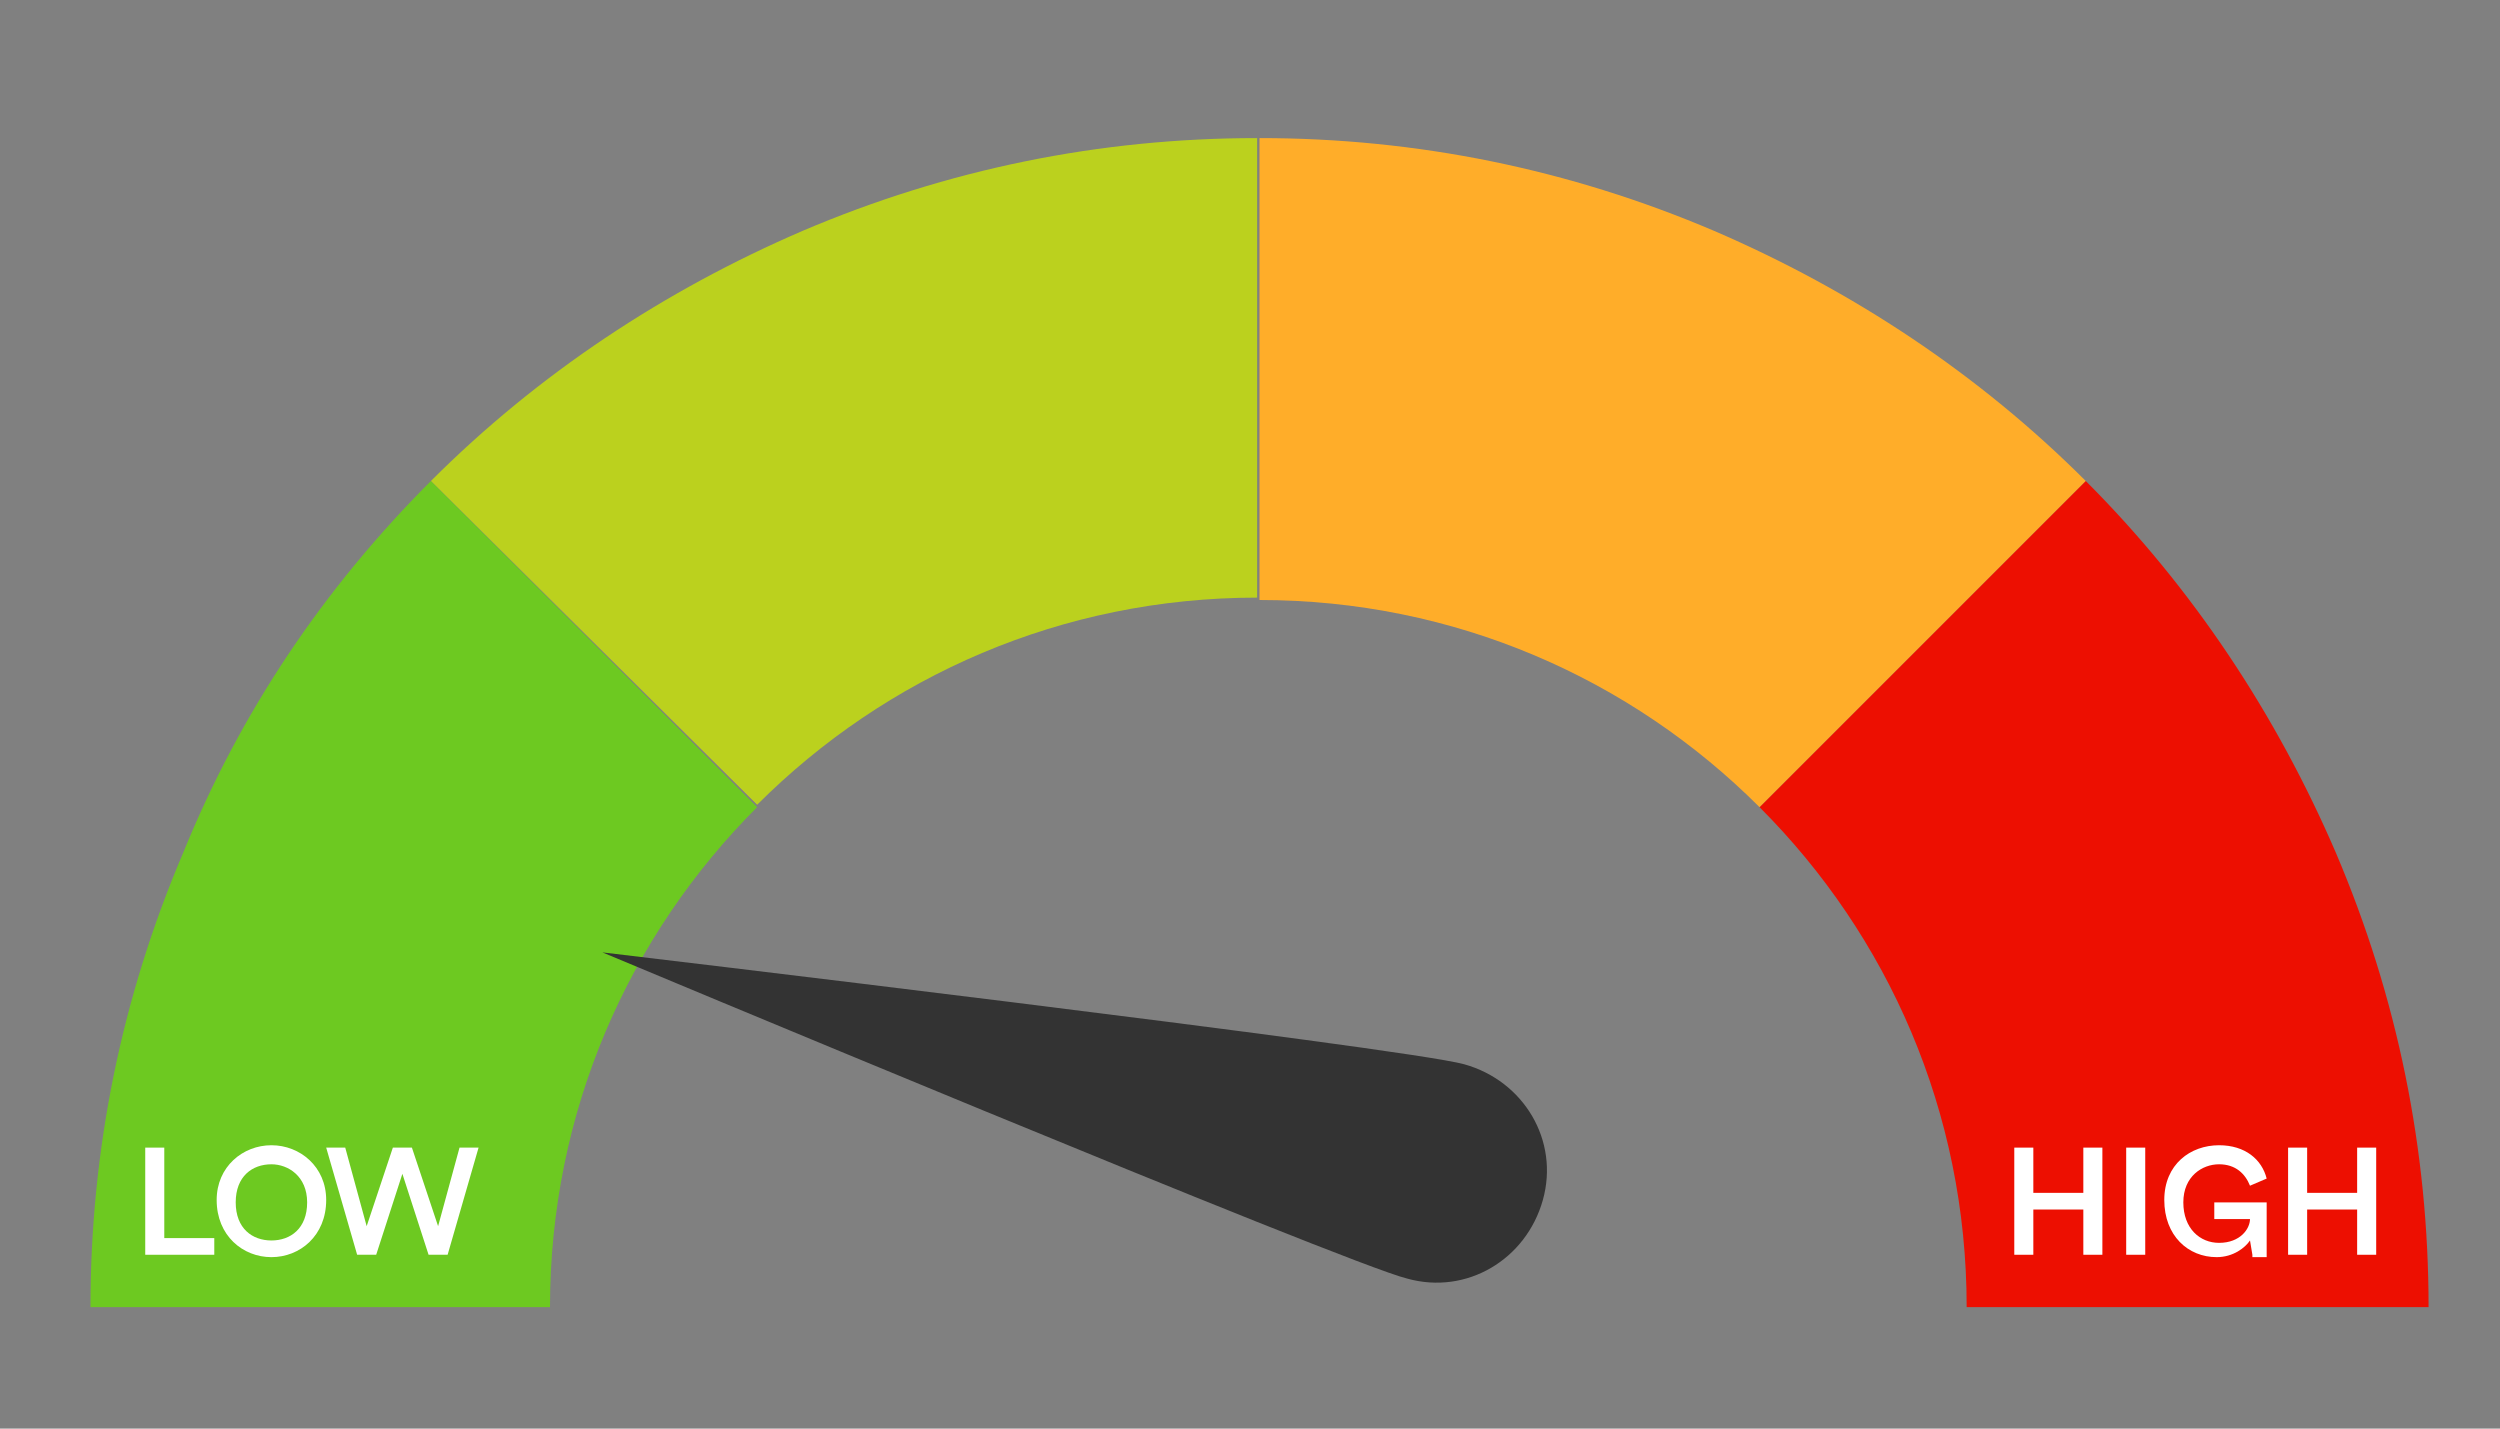 <?xml version="1.0" encoding="utf-8"?>
<!-- Generator: Adobe Illustrator 23.0.1, SVG Export Plug-In . SVG Version: 6.00 Build 0)  -->
<svg version="1.1" id="Layer_1" xmlns="http://www.w3.org/2000/svg" xmlns:xlink="http://www.w3.org/1999/xlink" x="0px" y="0px"
	 viewBox="0 0 105 60" style="enable-background:new 0 0 105 60;" xml:space="preserve">
<rect x="0" y="0" width="105" height="60" fill="#808080" stroke="none"/>
<style type="text/css">
	.st0{fill:#6DC921;}
	.st1{fill:#BBD11E;}
	.st2{fill:#ED0F01;}
	.st3{fill:#FFAD29;}
	.st4{fill:#333333;}
	.st5{fill:#FFFFFF;}
</style>
<g>
	<g>
		<path class="st0" d="M18.1,20.2l13.7,13.7c-5.4,5.4-8.7,12.8-8.7,21H3.8c0-6.6,1.3-13,3.9-19.1C10.1,29.9,13.6,24.7,18.1,20.2"/>
		<path class="st1" d="M52.8,25.1c-8.2,0-15.6,3.3-21,8.7L18.1,20.2c4.5-4.5,9.8-8,15.6-10.5c6.1-2.6,12.5-3.9,19.1-3.9V25.1z"/>
		<path class="st2" d="M87.6,20.2c4.5,4.5,8,9.8,10.5,15.6c2.6,6.1,3.9,12.5,3.9,19.1H82.6c0-8.2-3.3-15.6-8.7-21L87.6,20.2z"/>
		<path class="st3" d="M73.9,33.9c-5.4-5.4-12.8-8.7-21-8.7V5.8c6.6,0,13,1.3,19.1,3.9c5.8,2.5,11.1,6,15.6,10.5L73.9,33.9z"/>
		<path class="st4" d="M59.1,53.7c2.5,0.7,5-0.8,5.7-3.3c0.7-2.5-0.8-5-3.3-5.7c-2.5-0.7-36.2-4.7-36.2-4.7S56.6,53.1,59.1,53.7"/>
	</g>
	<g>
		<path class="st5" d="M6.1,52.7v-4.5h0.8V52h2.1v0.7H6.1z"/>
		<path class="st5" d="M11.4,48.1c1.2,0,2.3,0.9,2.3,2.3c0,1.5-1.1,2.4-2.3,2.4c-1.2,0-2.3-0.9-2.3-2.4C9.1,49,10.2,48.1,11.4,48.1z
			 M11.4,52.1c0.8,0,1.5-0.5,1.5-1.6s-0.8-1.6-1.5-1.6c-0.8,0-1.5,0.5-1.5,1.6S10.6,52.1,11.4,52.1z"/>
		<path class="st5" d="M19.3,48.2h0.8l-1.3,4.5H18l-1.1-3.4l-1.1,3.4H15l-1.3-4.5h0.8l0.9,3.3l1.1-3.3h0.8l1.1,3.3L19.3,48.2z"/>
	</g>
	<g>
		<path class="st5" d="M87.5,52.7v-1.9h-2.1v1.9h-0.8v-4.5h0.8v1.9h2.1v-1.9h0.8v4.5H87.5z"/>
		<path class="st5" d="M89.3,52.7v-4.5h0.8v4.5H89.3z"/>
		<path class="st5" d="M94.6,52.7l-0.1-0.6c-0.2,0.3-0.7,0.7-1.4,0.7c-1.2,0-2.2-0.9-2.2-2.4c0-1.5,1.1-2.3,2.3-2.3
			c1.1,0,1.8,0.6,2,1.4l-0.7,0.3c-0.2-0.5-0.6-0.9-1.3-0.9c-0.7,0-1.5,0.5-1.5,1.6c0,1.1,0.7,1.7,1.5,1.7c0.9,0,1.3-0.6,1.3-1H93
			v-0.7h2.2v2.3H94.6z"/>
		<path class="st5" d="M99,52.7v-1.9h-2.1v1.9h-0.8v-4.5h0.8v1.9H99v-1.9h0.8v4.5H99z"/>
	</g>
</g>
</svg>
